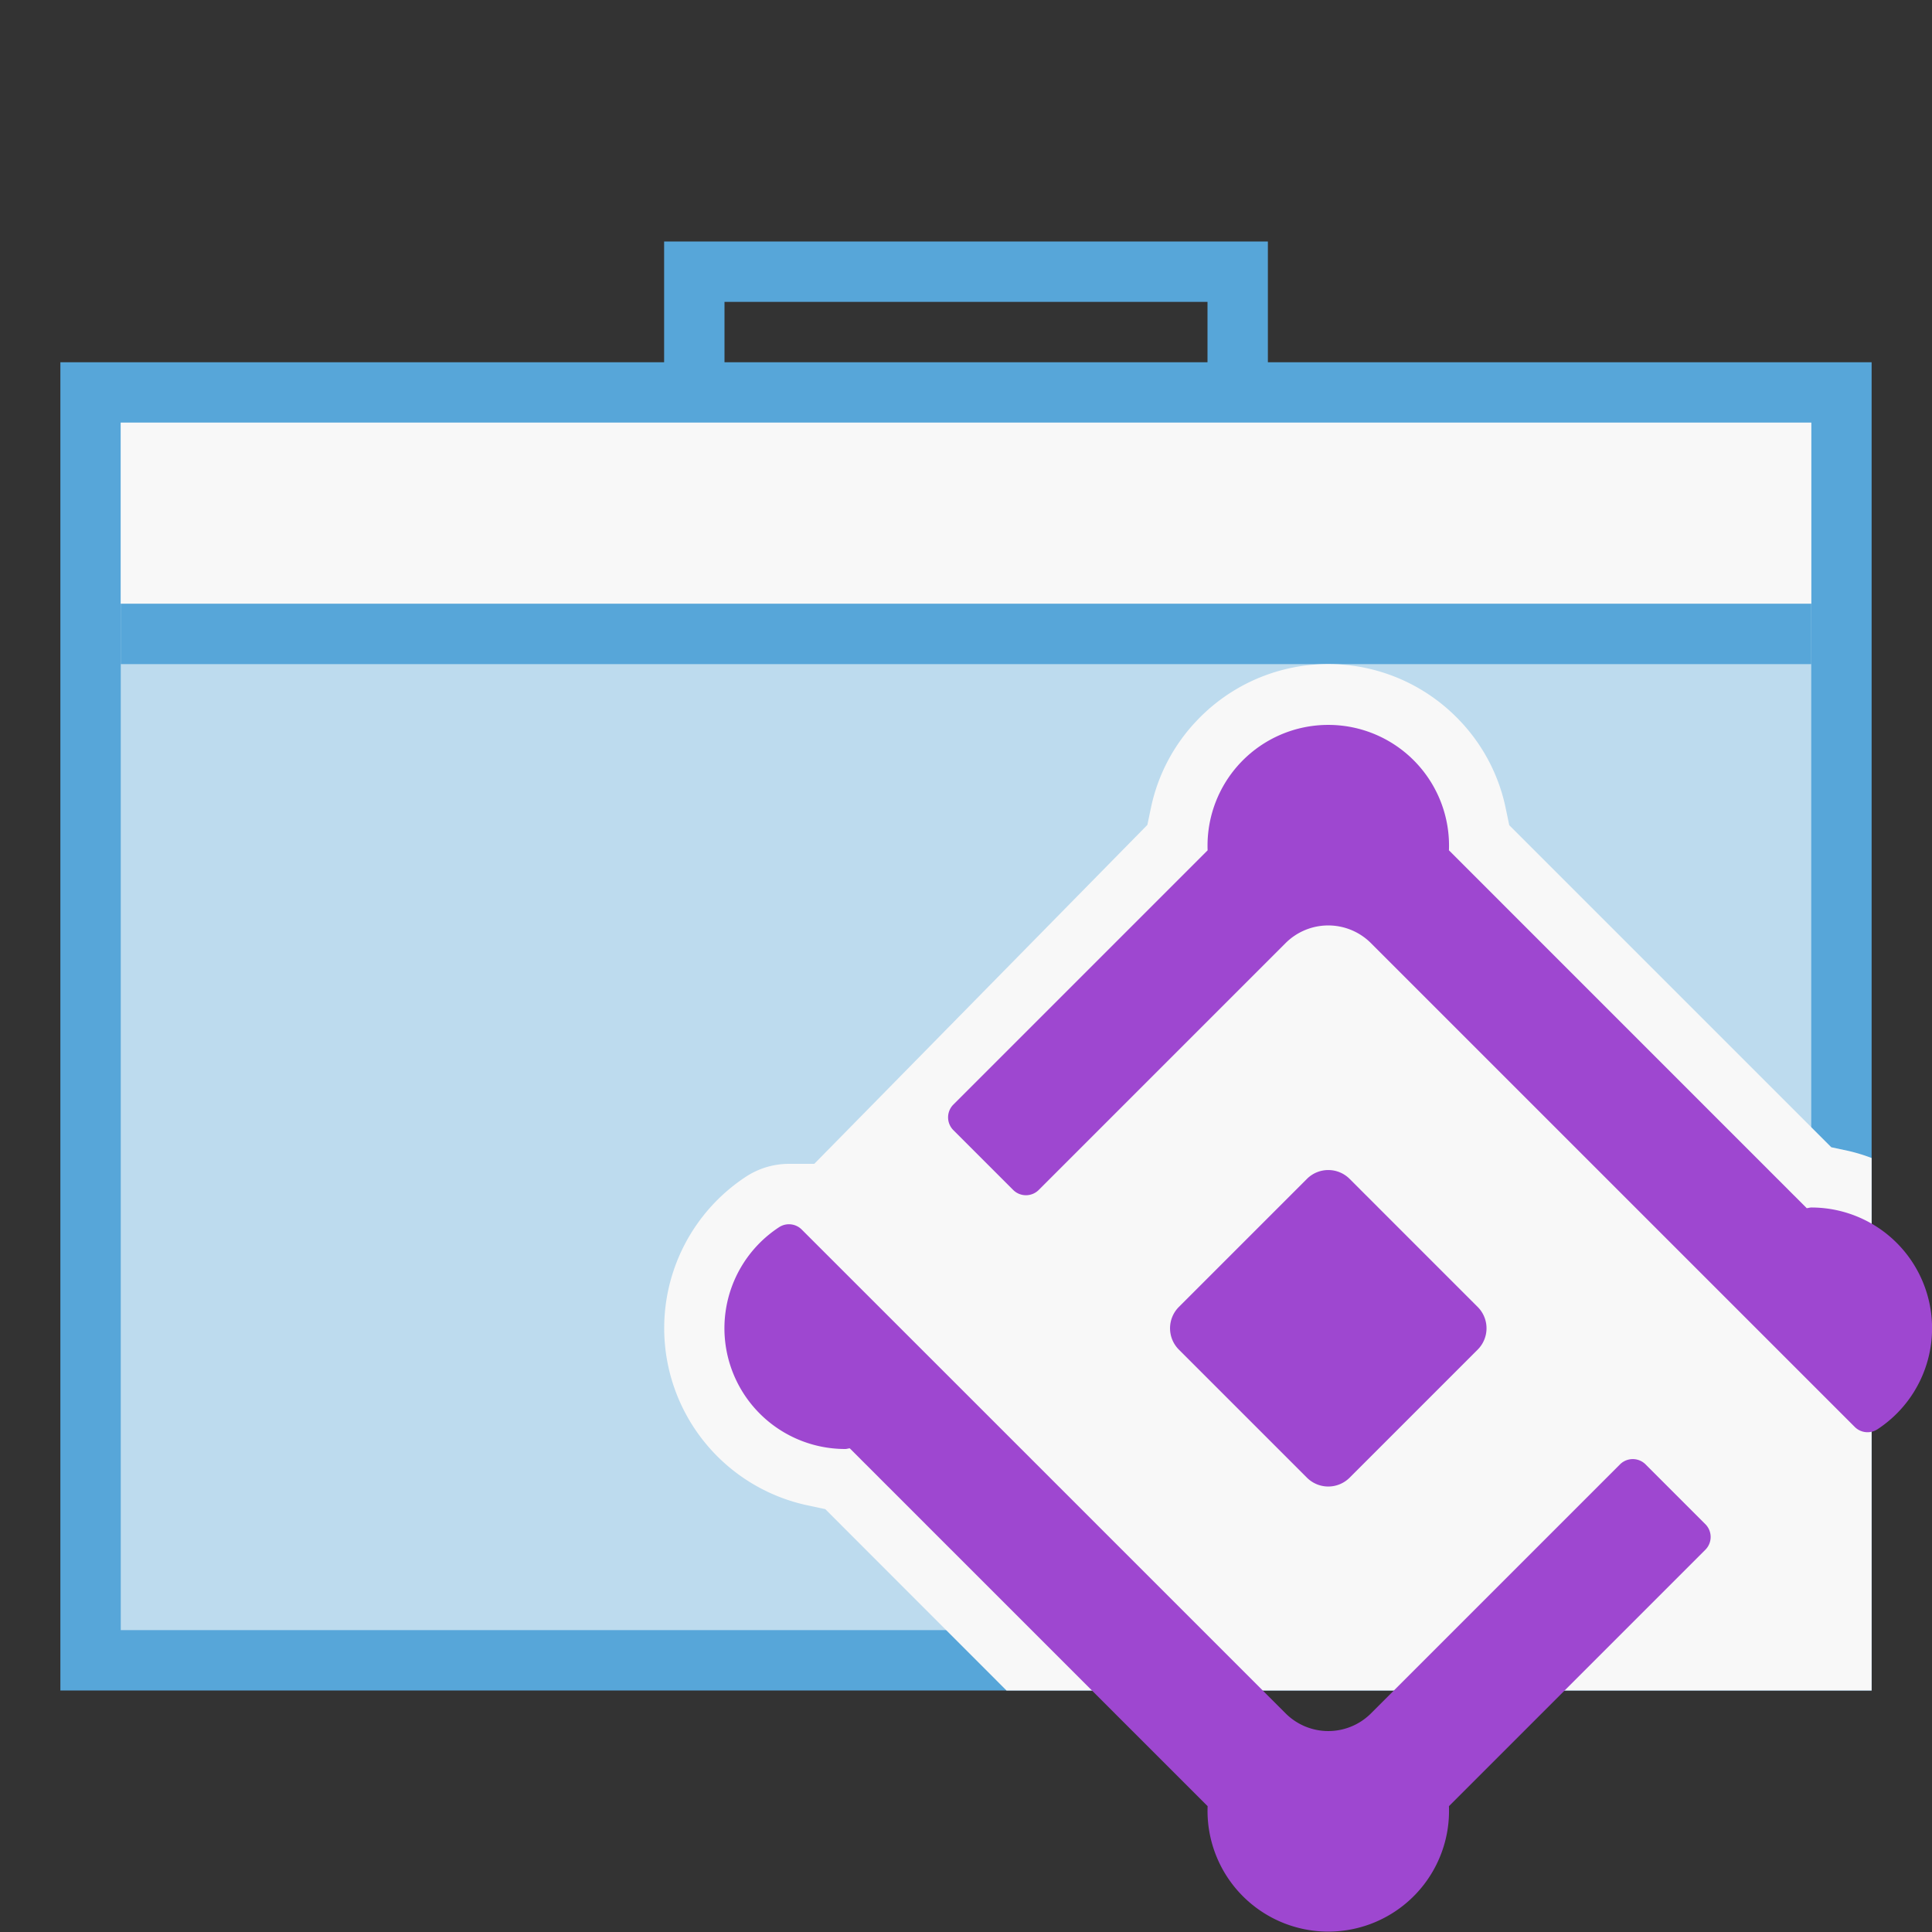 <svg id="Icons" xmlns="http://www.w3.org/2000/svg" viewBox="0 0 32 32"><rect x="0" y="0" width="32" height="32" fill="#333333" stroke="none"/><defs><style>.cls-1{fill:none;}.cls-2{fill:#57a6d9;}.cls-3{fill:#bddbee;}.cls-4{fill:#f8f8f8;}.cls-5{fill:#9e47d0;}</style></defs><title>Mission32</title><rect class="cls-1" width="32" height="32"/><path class="cls-2" d="M21,6V4H11V6H1V28H31V6ZM12,6V5h8V6Z"/><rect class="cls-3" x="2" y="7" width="28" height="20"/><rect class="cls-4" x="2" y="7" width="28" height="3"/><rect class="cls-2" x="2" y="10" width="28" height="1"/><path class="cls-4" d="M30.622,19.064l-.29-.062-5.334-5.334-.061-.292a2.974,2.974,0,0,0-.772-1.454,2.999,2.999,0,0,0-4.329,0,2.977,2.977,0,0,0-.772,1.454l-.06.287-5.517,5.614h-.419a1.299,1.299,0,0,0-.713.213,3.001,3.001,0,0,0,1.024,5.444l.29.062L16.671,28H31V19.18A2.939,2.939,0,0,0,30.622,19.064Z"/><path class="cls-5" d="M29.925,20.011c.026-.001.049-.011.075-.011a2,2,0,0,1,1.097,3.673A.3.3,0,0,1,30.72,23.634l-.848-.848-1.668-1.668-5.497-5.497a1,1,0,0,0-1.414,0l-4.088,4.088a.3.3,0,0,1-.424,0l-.99-.99a.3.3,0,0,1,0-.424l4.211-4.211a2,2,0,1,1,3.997,0Zm-9.923,9.905a2,2,0,1,0,3.997,0l4.247-4.247a.3.3,0,0,0,0-.424l-.99-.99a.3.3,0,0,0-.424,0l-4.124,4.124a1,1,0,0,1-1.414,0l-5.497-5.497L13.28,20.366a.299.299,0,0,0-.377-.039A2,2,0,0,0,14,24c.026,0,.049-.01.075-.011Zm2.352-5.441,2.121-2.121a.5.5,0,0,0,0-.707l-2.121-2.121a.5.5,0,0,0-.707,0l-2.121,2.121a.5.5,0,0,0,0,.707l2.121,2.121A.5.5,0,0,0,22.354,24.475Z"/></svg>
